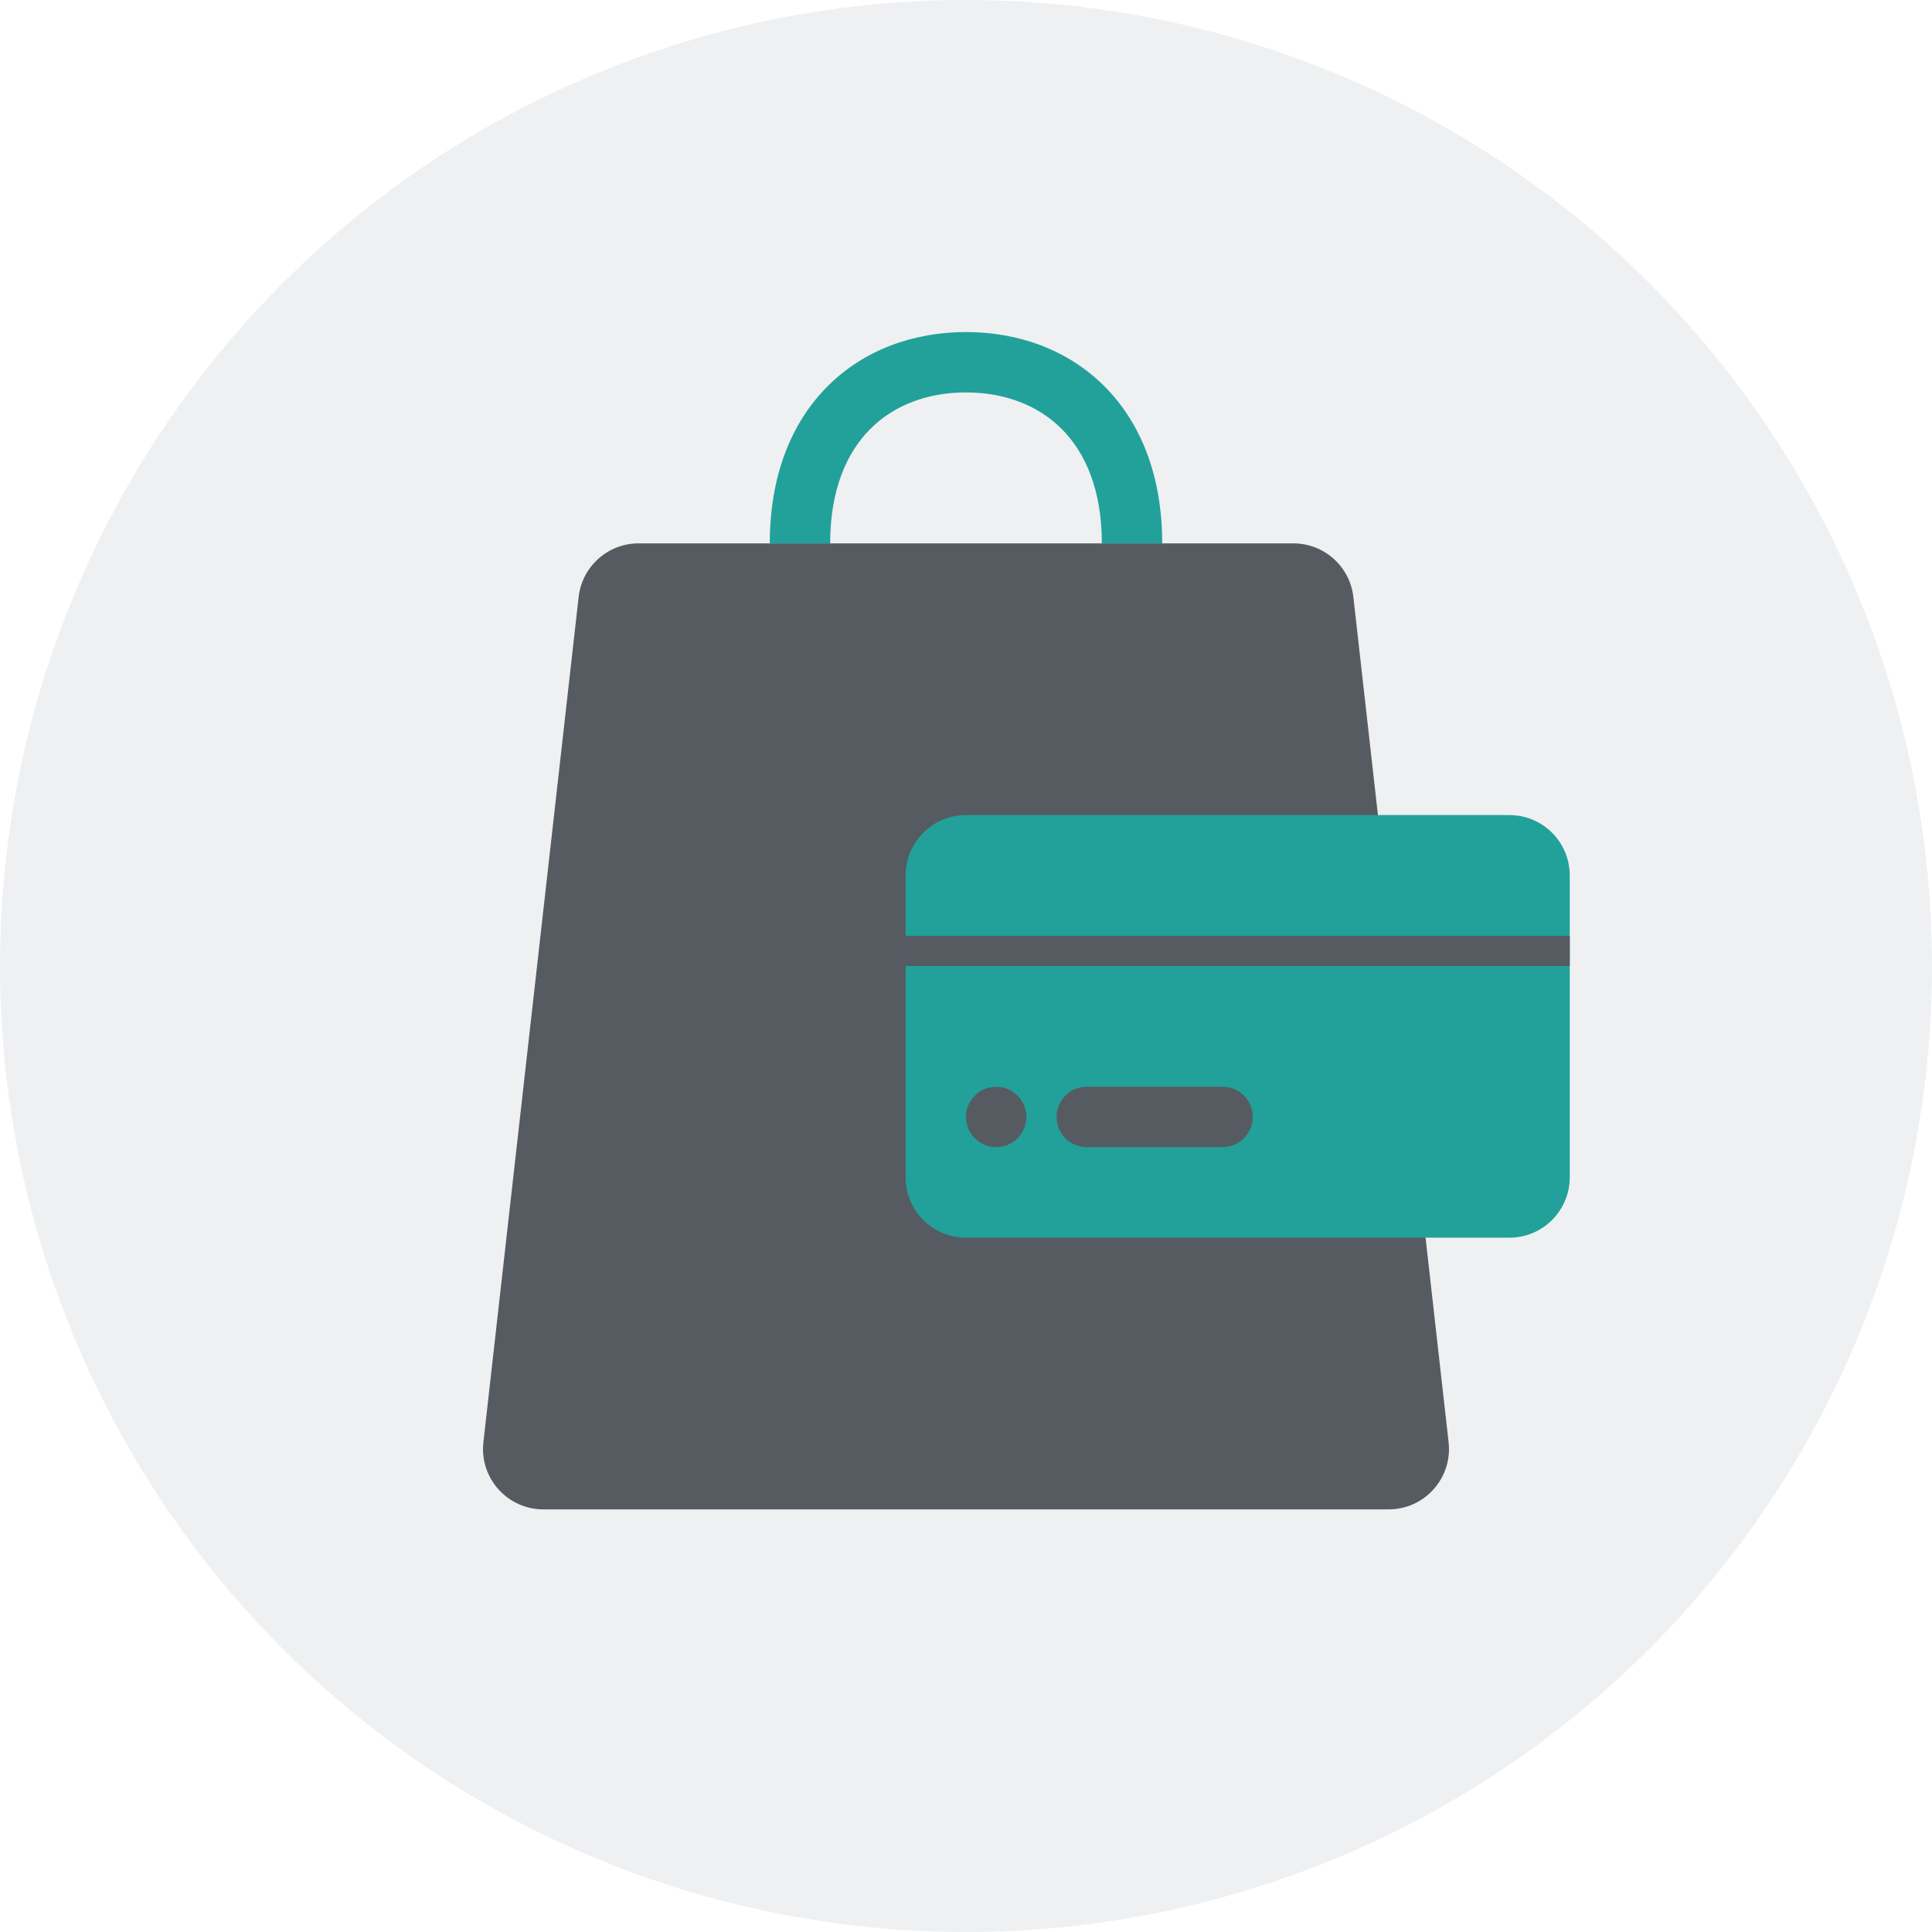 <svg width="128" height="128" viewBox="0 0 128 128" fill="none" xmlns="http://www.w3.org/2000/svg">
<g clip-path="url(#clip0_14028_652)">
<circle cx="64" cy="64" r="64" fill="#B2B8BF" fill-opacity="0.2"/>
<g filter="url(#filter0_d_14028_652)">
<path d="M95.974 95.552C96.241 97.923 94.387 100 92.003 100H35.997C33.613 100 31.759 97.923 32.026 95.552L38.336 39.552C38.564 37.529 40.273 36 42.308 36H85.692C87.726 36 89.436 37.529 89.664 39.552L95.974 95.552Z" fill="#565B62"/>
</g>
<path fill-rule="evenodd" clip-rule="evenodd" d="M55 36C55 32.428 56.106 29.973 57.664 28.414C59.233 26.846 61.445 26 64 26C66.555 26 68.767 26.846 70.336 28.414C71.894 29.973 73 32.428 73 36H77C77 31.572 75.606 28.027 73.164 25.586C70.733 23.154 67.445 22 64 22C60.555 22 57.267 23.154 54.836 25.586C52.394 28.027 51 31.572 51 36H55ZM104 58C104 55.791 102.209 54 100 54H64C61.791 54 60 55.791 60 58V78C60 80.209 61.791 82 64 82H100C102.209 82 104 80.209 104 78V58Z" fill="#21A19A"/>
<path fill-rule="evenodd" clip-rule="evenodd" d="M104 62V64H60V62H104ZM68 74C68 75.105 67.105 76 66 76C64.895 76 64 75.105 64 74C64 72.895 64.895 72 66 72C67.105 72 68 72.895 68 74ZM72 72H81C82.105 72 83 72.895 83 74C83 75.105 82.105 76 81 76H72C70.895 76 70 75.105 70 74C70 72.895 70.895 72 72 72Z" fill="#565B62"/>
</g>
<defs>
<filter id="filter0_d_14028_652" x="22" y="26" width="84" height="84" filterUnits="userSpaceOnUse" color-interpolation-filters="sRGB">
<feFlood flood-opacity="0" result="BackgroundImageFix"/>
<feColorMatrix in="SourceAlpha" type="matrix" values="0 0 0 0 0 0 0 0 0 0 0 0 0 0 0 0 0 0 127 0" result="hardAlpha"/>
<feOffset/>
<feGaussianBlur stdDeviation="5"/>
<feColorMatrix type="matrix" values="0 0 0 0 0.122 0 0 0 0 0.122 0 0 0 0 0.133 0 0 0 0.1 0"/>
<feBlend mode="normal" in2="BackgroundImageFix" result="effect1_dropShadow_14028_652"/>
<feBlend mode="normal" in="SourceGraphic" in2="effect1_dropShadow_14028_652" result="shape"/>
</filter>
<clipPath id="clip0_14028_652">
<rect width="128" height="128" fill="white"/>
</clipPath>
</defs>
</svg>
